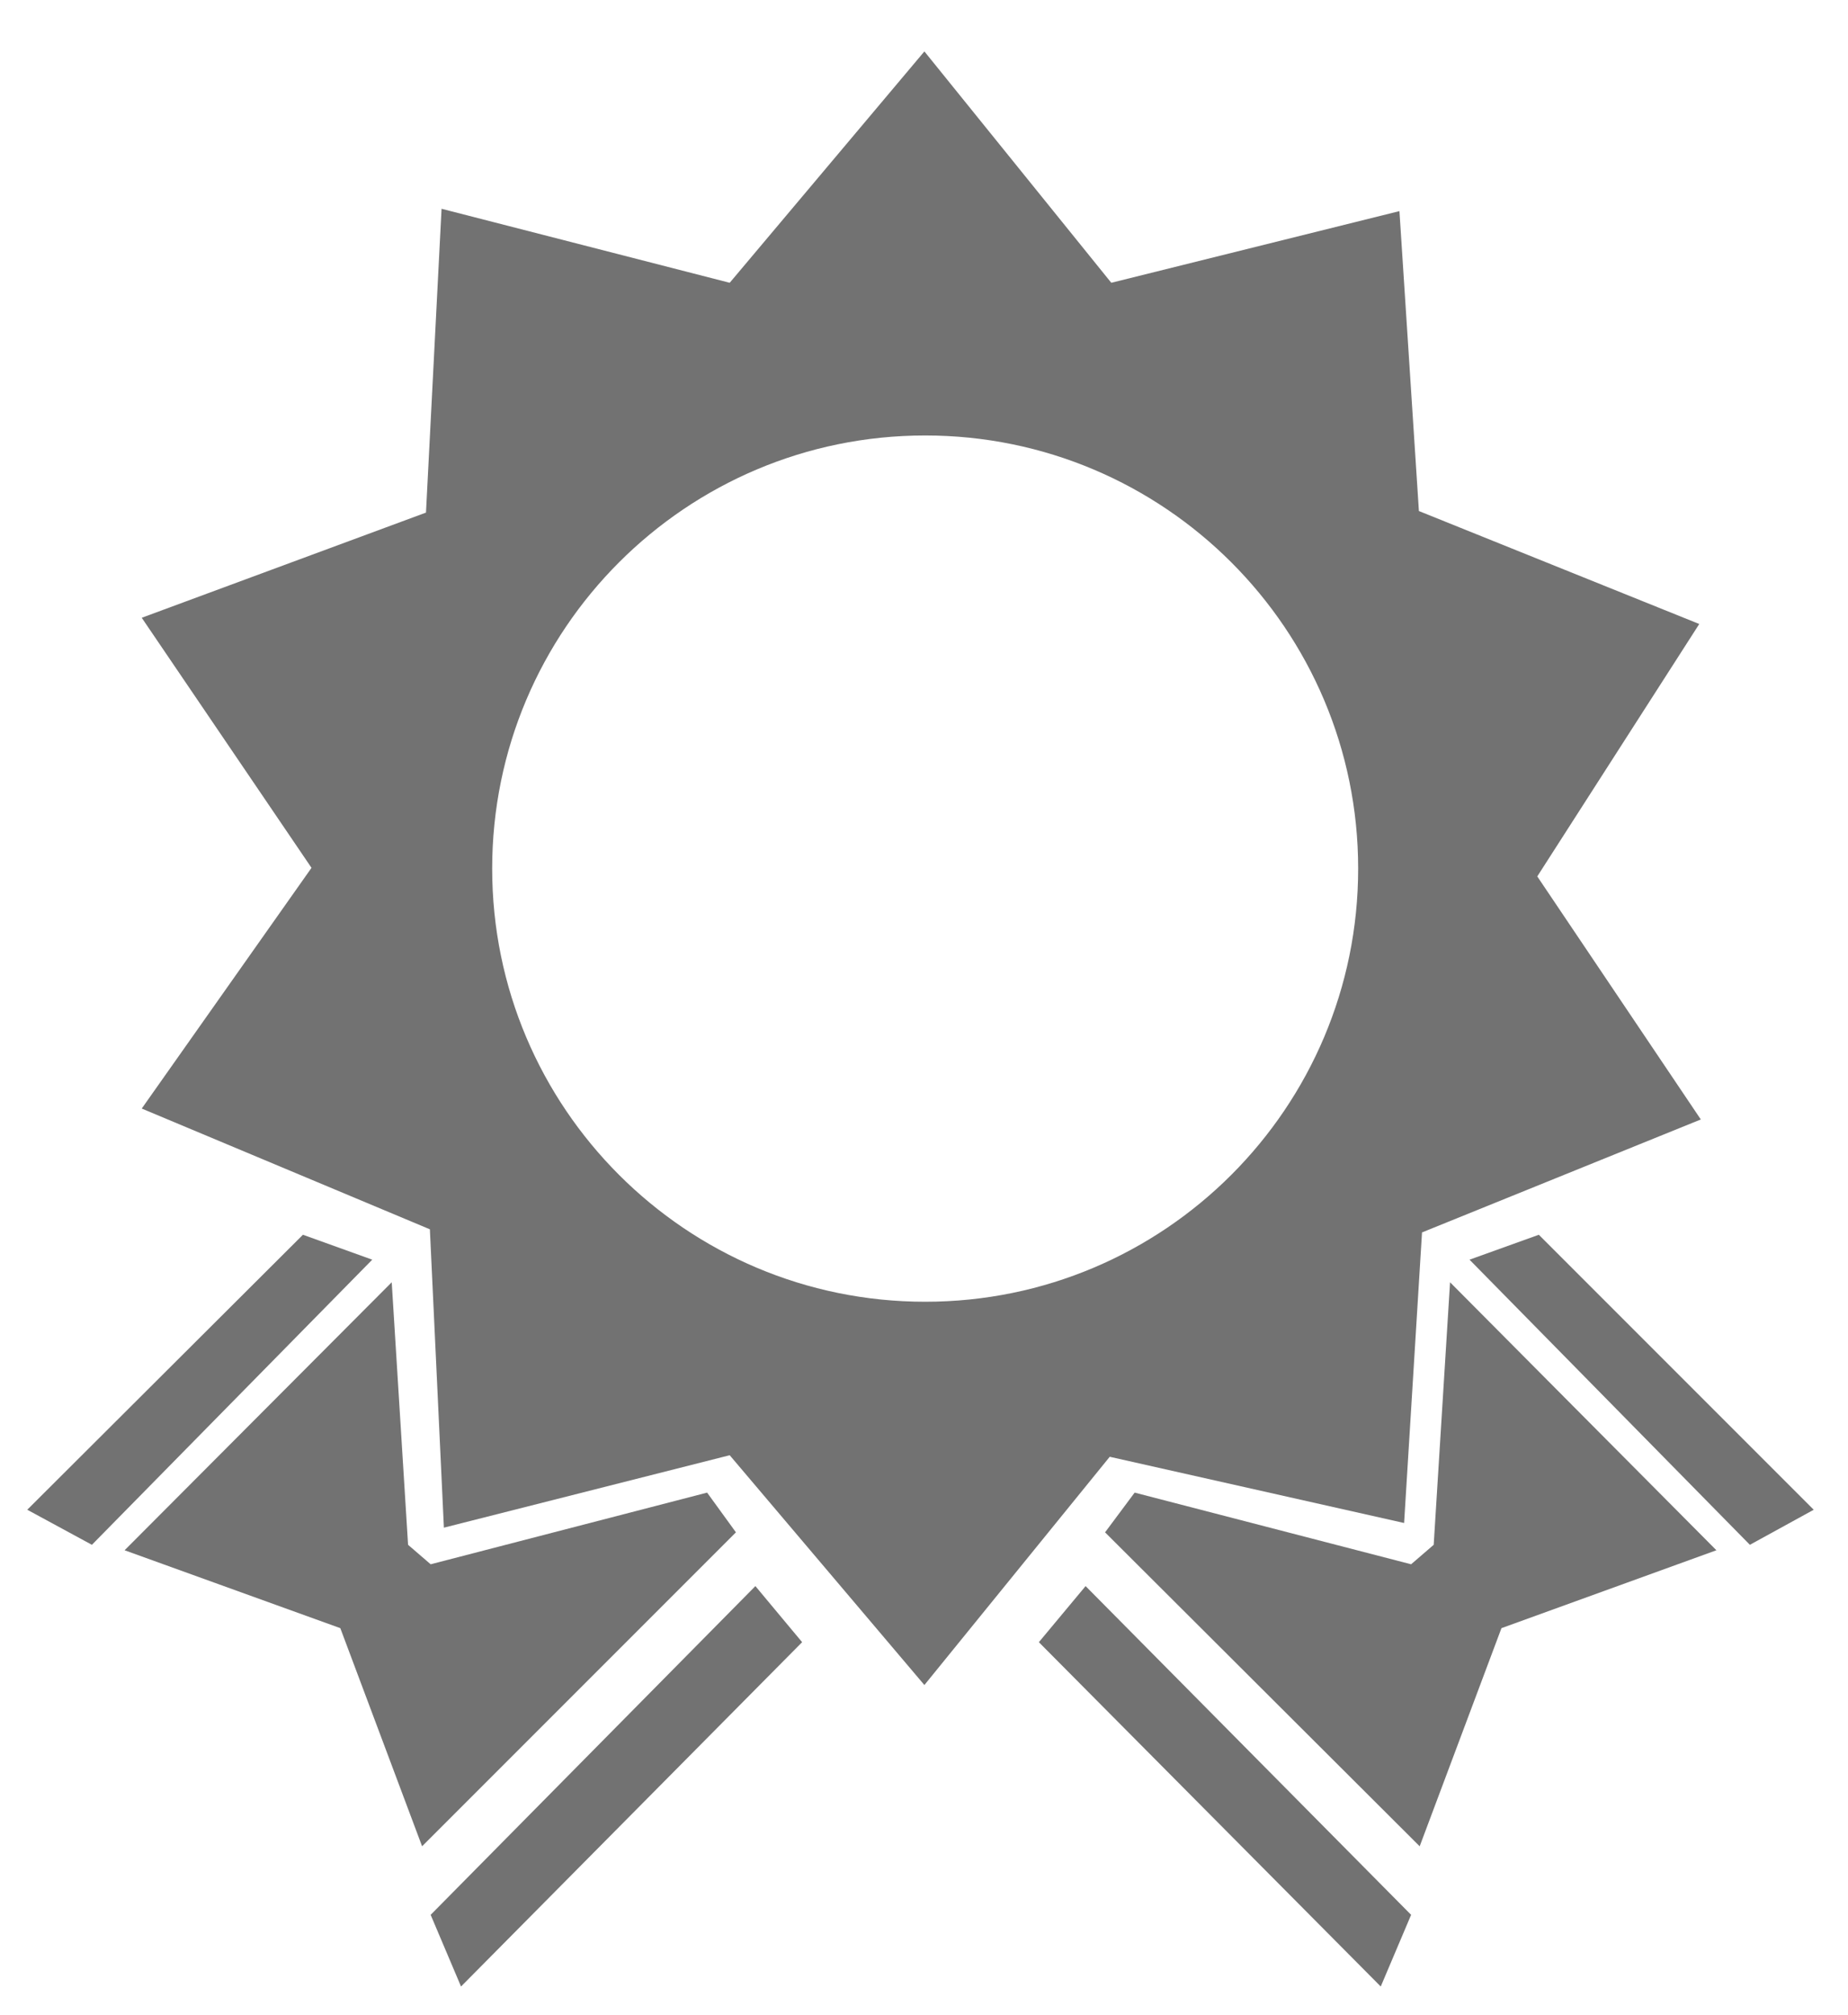<?xml version="1.0" encoding="utf-8"?>
<!-- Generator: Adobe Illustrator 20.0.0, SVG Export Plug-In . SVG Version: 6.00 Build 0)  -->
<svg version="1.1" id="Layer_1" xmlns="http://www.w3.org/2000/svg" xmlns:xlink="http://www.w3.org/1999/xlink" x="0px" y="0px"
	 viewBox="0 0 237.3 258.7" style="enable-background:new 0 0 237.3 258.7;" xml:space="preserve">
<style type="text/css">
	.st0{fill:#727272;}
</style>
<path class="st0" d="M218.2,80.1l-36-14.5l-2.5-38.5l-37,9.2l-24-29.7l-25,29.7l-37-9.5l-2,39L18.2,79.3l21.8,32.1l-21.8,30.9
	l37,15.5l1.8,38.3l36.7-9.3l25,29.5l23.8-29.3l37.8,8.5l2.3-37.3l35.8-14.5l-21-31.2L218.2,80.1z M118.8,167.1
	c-30.7,0-55.6-24.9-55.6-55.6s24.9-55.6,55.6-55.6s55.6,24.9,55.6,55.6S149.5,167.1,118.8,167.1z"/>
<polygon class="st0" points="38.9,158.5 3.5,193.8 11.8,198.3 47.8,161.7 "/>
<polygon class="st0" points="50.3,164.6 16,199 43.7,209 54.2,237 94.5,196.7 90.8,191.6 55.3,200.8 52.4,198.3 "/>
<polygon class="st0" points="97,203.6 55.3,245.8 59.2,255 103,210.8 "/>
<polygon class="st0" points="197.6,158.5 232.9,193.8 224.7,198.3 188.7,161.7 "/>
<polygon class="st0" points="186.2,164.6 220.4,199 192.8,209 182.3,237 141.9,196.7 145.7,191.6 181.2,200.8 184.1,198.3 "/>
<polygon class="st0" points="139.4,203.6 181.2,245.8 177.3,255 133.4,210.8 "/>
</svg>
